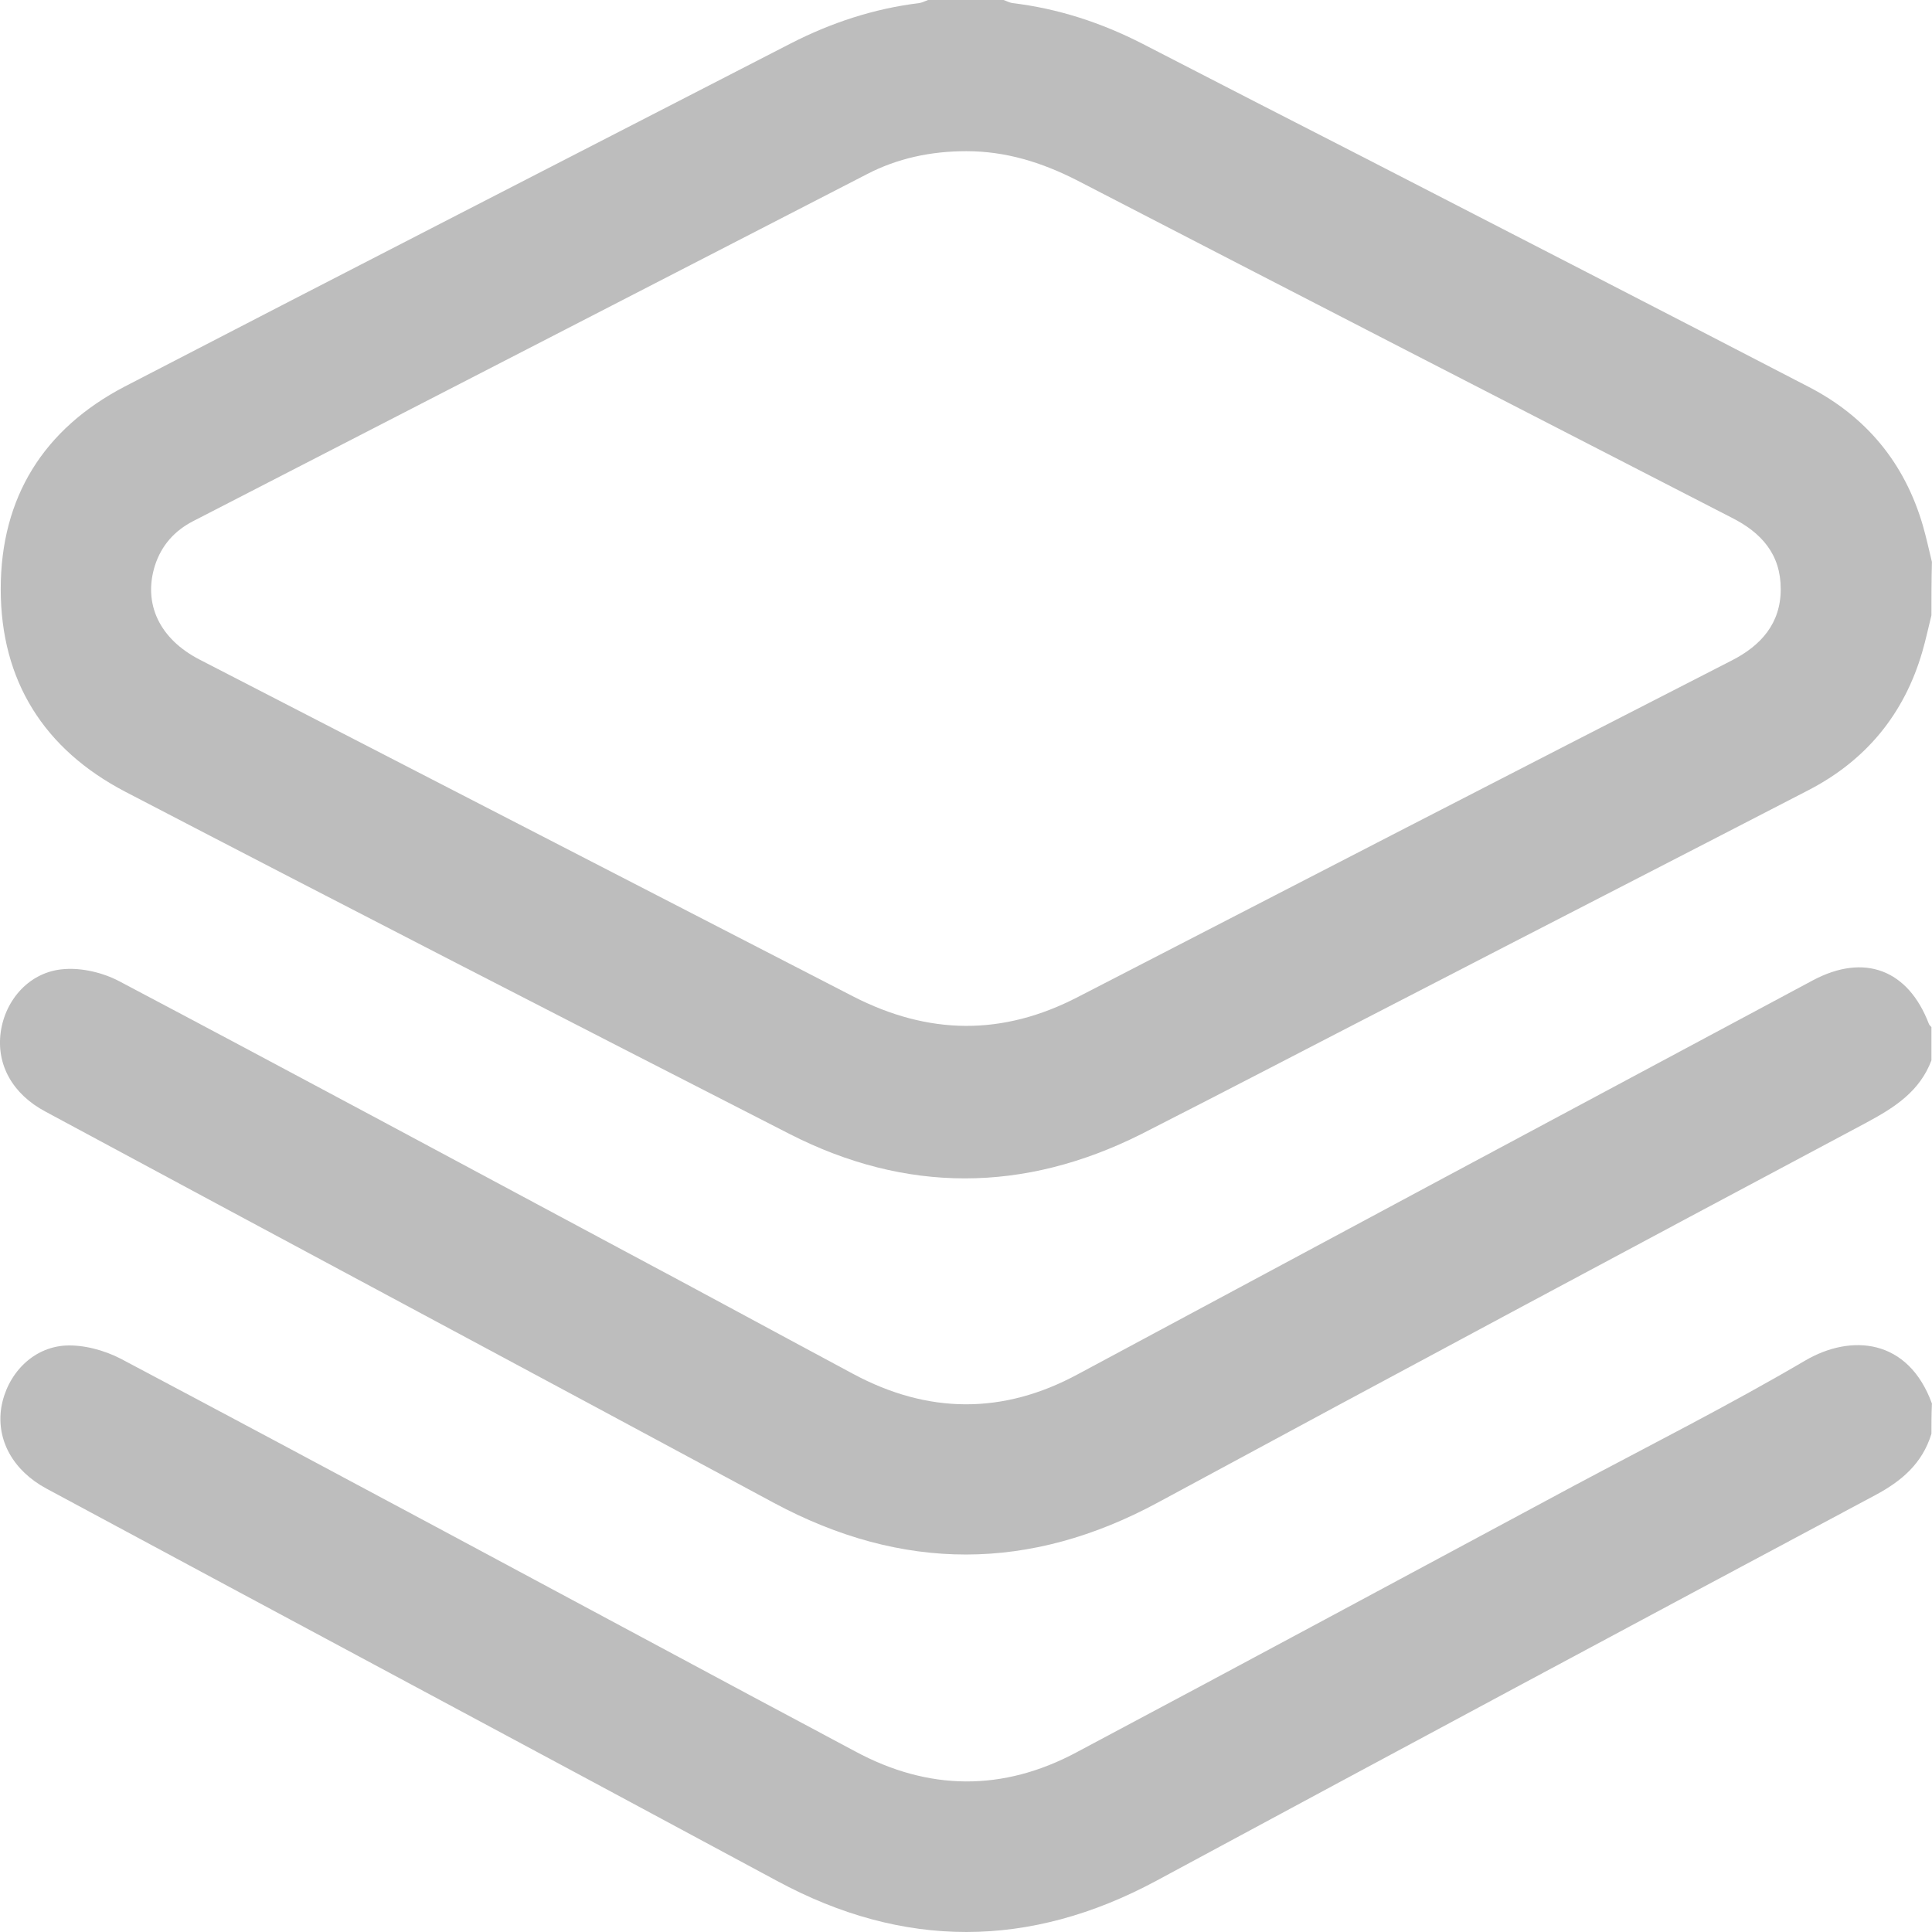 <svg width="24" height="24" viewBox="0 0 24 24" fill="none" xmlns="http://www.w3.org/2000/svg">
<path d="M23.993 7.644C23.955 7.794 23.924 7.944 23.88 8.095C23.655 8.871 23.179 9.447 22.465 9.816C20.781 10.687 19.097 11.55 17.413 12.421C16.33 12.978 15.253 13.541 14.17 14.092C12.718 14.818 11.253 14.825 9.807 14.086C7.052 12.677 4.298 11.262 1.556 9.835C0.548 9.309 0.009 8.458 0.009 7.318C0.009 6.179 0.541 5.328 1.549 4.802C4.304 3.374 7.065 1.96 9.826 0.538C10.326 0.282 10.859 0.106 11.422 0.038C11.46 0.031 11.491 0.013 11.528 0C11.841 0 12.155 0 12.467 0C12.505 0.013 12.536 0.031 12.574 0.038C13.144 0.106 13.682 0.282 14.195 0.545C15.116 1.02 16.042 1.496 16.962 1.966C18.797 2.911 20.637 3.856 22.472 4.808C23.185 5.177 23.661 5.753 23.887 6.53C23.93 6.68 23.962 6.83 23.999 6.98C23.993 7.206 23.993 7.425 23.993 7.644ZM12.004 1.878C11.566 1.878 11.147 1.966 10.765 2.166C7.979 3.6 5.187 5.04 2.401 6.473C2.169 6.592 2.006 6.774 1.925 7.024C1.775 7.5 1.981 7.938 2.482 8.195C5.187 9.591 7.891 10.981 10.596 12.377C11.535 12.859 12.455 12.871 13.394 12.383C16.099 10.987 18.803 9.591 21.508 8.207C21.877 8.02 22.121 7.744 22.121 7.318C22.121 6.886 21.883 6.617 21.508 6.429C18.791 5.033 16.08 3.637 13.369 2.235C12.937 2.016 12.493 1.878 12.004 1.878Z" fill="#BDBDBD"/>
<path d="M23.993 13.172C23.849 13.554 23.542 13.754 23.192 13.942C20.255 15.507 17.319 17.078 14.389 18.662C12.793 19.526 11.209 19.526 9.613 18.669C6.602 17.047 3.578 15.432 0.567 13.81C0.153 13.591 -0.047 13.222 0.009 12.821C0.066 12.414 0.372 12.07 0.792 12.039C1.017 12.02 1.28 12.083 1.481 12.189C3.578 13.297 5.662 14.418 7.753 15.538C8.705 16.045 9.65 16.559 10.596 17.066C11.528 17.567 12.461 17.573 13.388 17.072C16.43 15.438 19.479 13.804 22.522 12.177C23.16 11.838 23.705 12.045 23.962 12.721C23.968 12.734 23.98 12.746 23.993 12.759C23.993 12.89 23.993 13.034 23.993 13.172Z" fill="#BDBDBD"/>
<path d="M23.993 17.811C23.88 18.18 23.623 18.399 23.292 18.575C20.312 20.165 17.338 21.761 14.364 23.364C12.793 24.209 11.222 24.215 9.65 23.364C6.627 21.736 3.603 20.121 0.579 18.493C0.16 18.268 -0.047 17.886 0.016 17.485C0.084 17.078 0.397 16.74 0.811 16.715C1.036 16.703 1.293 16.772 1.499 16.878C4.11 18.262 6.714 19.664 9.319 21.06C9.751 21.292 10.189 21.523 10.621 21.755C11.535 22.249 12.461 22.256 13.375 21.767C15.435 20.672 17.488 19.564 19.542 18.462C20.506 17.948 21.483 17.454 22.422 16.903C22.997 16.565 23.705 16.628 23.999 17.435C23.993 17.567 23.993 17.686 23.993 17.811Z" fill="#BDBDBD"/>
</svg>
